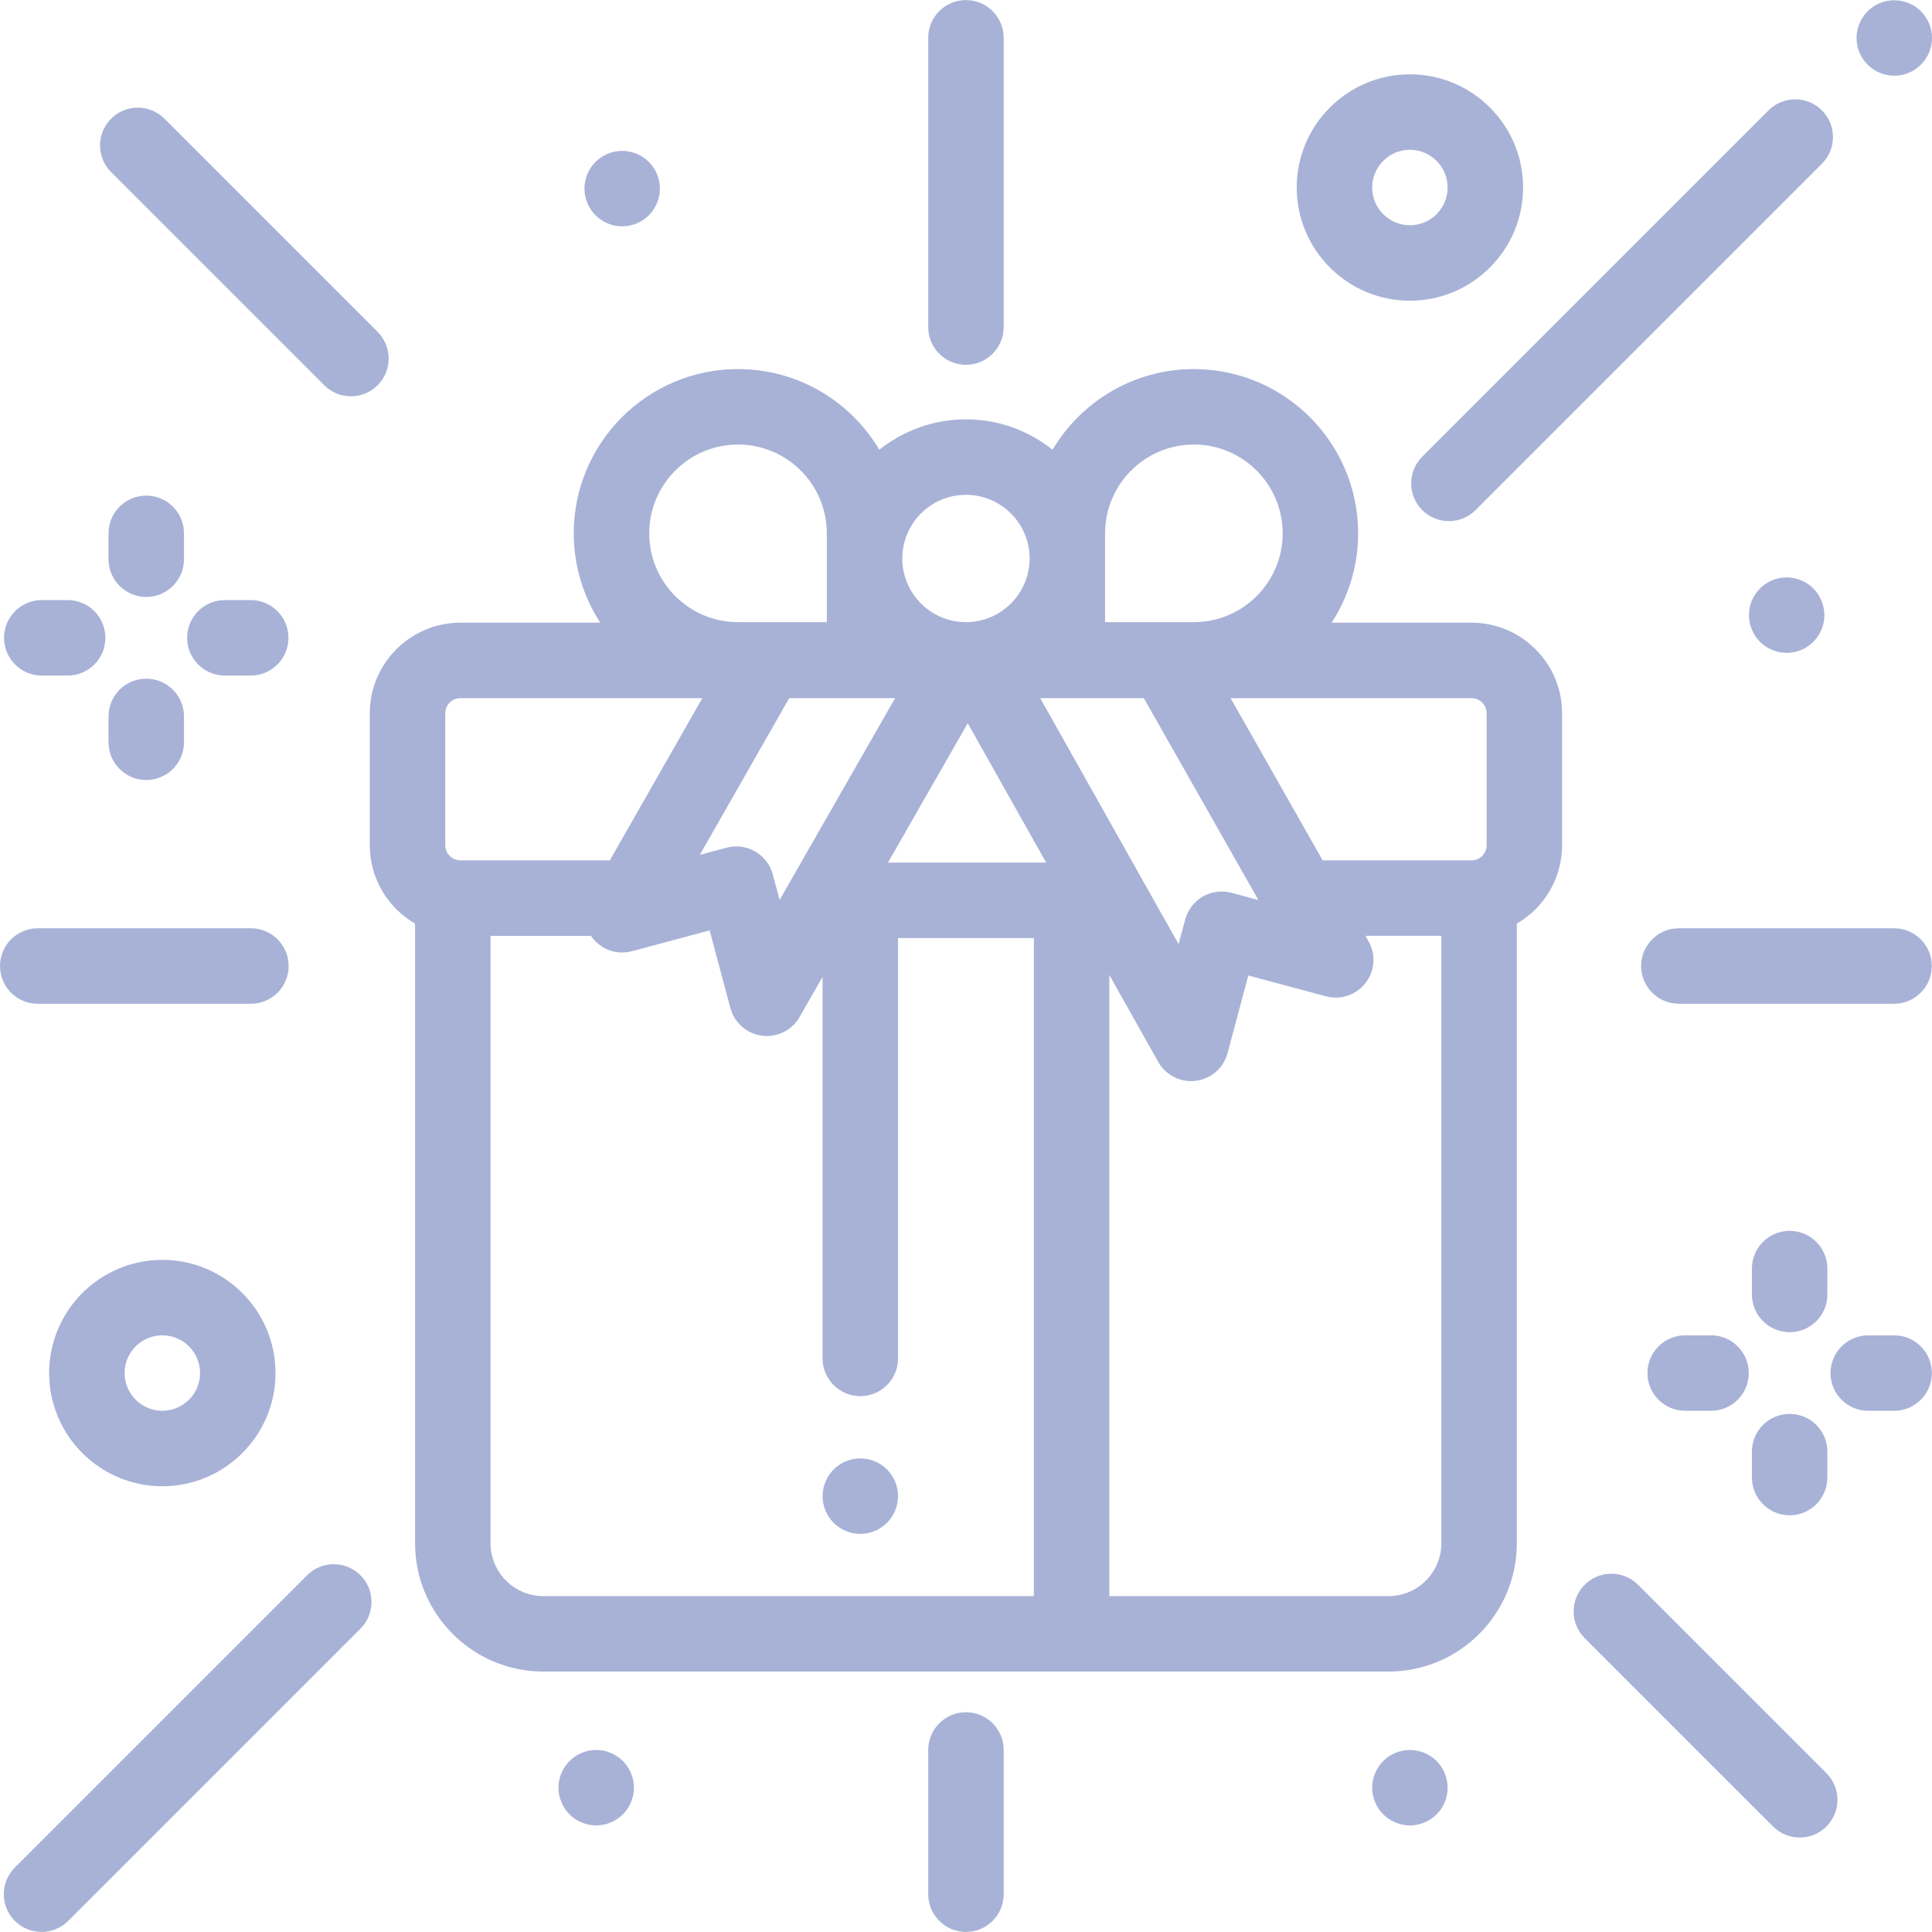<?xml version="1.0"?>
<svg xmlns="http://www.w3.org/2000/svg" xmlns:xlink="http://www.w3.org/1999/xlink" version="1.1" id="Capa_1" x="0px" y="0px" viewBox="0 0 512 512" style="enable-background:new 0 0 512 512;" xml:space="preserve" width="512px" height="512px" class=""><g><g>
	<g>
		<path d="M509.07,2.995c-1.86-1.861-4.44-2.93-7.069-2.93c-2.63,0-5.209,1.07-7.069,2.93c-1.86,1.86-2.93,4.44-2.93,7.069    c0,2.63,1.07,5.209,2.93,7.068c1.86,1.87,4.44,2.931,7.069,2.931c2.63,0,5.209-1.06,7.069-2.931c1.87-1.859,2.93-4.439,2.93-7.068    C512,7.435,510.94,4.855,509.07,2.995z" data-original="#000000" class="active-path" data-old_color="#a8b2d7" fill="#a8b2d7"/>
	</g>
</g><g>
	<g>
		<path d="M389.954,165.014h-37.063c4.439-6.82,7.028-14.947,7.028-23.674c0-24.003-19.528-43.531-43.531-43.531    c-15.915,0-29.856,8.59-37.449,21.373c-6.303-5.03-14.281-8.048-22.954-8.048s-16.65,3.018-22.954,8.048    c-7.592-12.783-21.533-21.373-37.449-21.373c-24.003,0-43.531,19.528-43.531,43.531c0,8.725,2.59,16.852,7.028,23.673h-37.062    c-13.243,0-24.016,10.773-24.016,24.017v34.959c0,8.866,4.832,16.619,11.999,20.78v164.21c0,18.751,15.255,34.006,34.007,34.006    h223.957c18.751,0,34.006-15.255,34.006-34.006V244.77c7.166-4.161,11.999-11.914,11.999-20.78v-34.959    C413.97,175.788,403.196,165.014,389.954,165.014z M292.855,141.341c0-12.977,10.557-23.533,23.534-23.533    c12.977,0,23.534,10.558,23.534,23.534s-10.557,23.533-23.534,23.533h-23.534V141.341z M303.124,185.012l30.366,53.511    l-7.151-1.92c-2.564-0.686-5.293-0.329-7.591,0.998c-2.298,1.327-3.975,3.513-4.66,6.075l-1.749,6.534l-36.672-65.199H303.124z     M255.987,131.133c9.303,0,16.871,7.567,16.871,16.87s-7.568,16.871-16.871,16.871s-16.871-7.568-16.871-16.871    S246.683,131.133,255.987,131.133z M237.215,185.012L237.215,185.012l-30.608,53.492l-1.814-6.781    c-0.686-2.563-2.362-4.748-4.66-6.075c-2.298-1.326-5.027-1.685-7.591-0.998l-7.081,1.9l23.691-41.538H237.215z M195.584,117.808    c12.977,0,23.534,10.557,23.534,23.533v23.534h-23.534c-12.977,0-23.534-10.558-23.534-23.534S182.608,117.808,195.584,117.808z     M118.001,223.989v-34.958c0-2.216,1.803-4.019,4.019-4.019h64.11l-24.521,42.996h-39.589    C119.804,228.008,118.001,226.205,118.001,223.989z M273.984,422.988H144.007c-7.724,0-14.008-6.284-14.008-14.009V248.006h26.635    c0.118,0.175,0.217,0.358,0.347,0.526c2.465,3.194,6.609,4.593,10.507,3.548l20.571-5.52l5.504,20.576    c1.047,3.915,4.354,6.81,8.371,7.332c0.432,0.056,0.863,0.083,1.291,0.083c3.552,0,6.879-1.895,8.676-5.032l6.087-10.639v101.116    c0,5.521,4.477,9.999,9.999,9.999s9.999-4.478,9.999-9.999V248.595h35.996V422.988z M235.318,228.597l21.14-36.945l20.78,36.945    H235.318z M381.973,408.979c0,7.724-6.284,14.009-14.009,14.009h-73.982V258.369l12.958,23.039    c1.786,3.175,5.133,5.097,8.712,5.097c0.416,0,0.834-0.025,1.254-0.079c4.034-0.509,7.357-3.409,8.408-7.336l5.504-20.576    l20.572,5.52c3.894,1.045,8.034-0.35,10.501-3.539c2.467-3.189,2.777-7.547,0.788-11.054l-0.815-1.436h20.109V408.979z     M393.972,223.99c0,2.216-1.803,4.019-4.019,4.019h-39.438l-24.398-42.996h63.836c2.216-0.001,4.019,1.802,4.019,4.018V223.99z" data-original="#000000" class="active-path" data-old_color="#a8b2d7" fill="#a8b2d7"/>
	</g>
</g><g>
	<g>
		<path d="M235.059,389.415c-1.86-1.86-4.44-2.92-7.069-2.92c-2.63,0-5.209,1.06-7.069,2.92c-1.86,1.86-2.93,4.44-2.93,7.079    c0,2.63,1.07,5.209,2.93,7.069c1.86,1.859,4.44,2.93,7.069,2.93c2.63,0,5.209-1.07,7.069-2.93c1.86-1.87,2.93-4.44,2.93-7.069    C237.988,393.855,236.918,391.285,235.059,389.415z" data-original="#000000" class="active-path" data-old_color="#a8b2d7" fill="#a8b2d7"/>
	</g>
</g><g>
	<g>
		<path d="M482.825,29.248c-3.904-3.904-10.236-3.904-14.141,0l-91.782,91.784c-3.904,3.906-3.904,10.237,0,14.142    c1.953,1.952,4.512,2.929,7.07,2.929s5.118-0.977,7.07-2.929l91.783-91.784C486.73,39.485,486.73,33.154,482.825,29.248z" data-original="#000000" class="active-path" data-old_color="#a8b2d7" fill="#a8b2d7"/>
	</g>
</g><g>
	<g>
		<path d="M100.073,87.951L43.578,31.457c-3.905-3.904-10.236-3.904-14.142,0c-3.905,3.905-3.905,10.236,0,14.142l56.495,56.494    c1.953,1.952,4.512,2.929,7.07,2.929s5.118-0.977,7.07-2.929C103.977,98.188,103.977,91.857,100.073,87.951z" data-original="#000000" class="active-path" data-old_color="#a8b2d7" fill="#a8b2d7"/>
	</g>
</g><g>
	<g>
		<path d="M95.53,417.46c-3.904-3.904-10.235-3.904-14.141,0L3.941,494.909c-3.905,3.905-3.905,10.236,0,14.142    c1.953,1.952,4.512,2.929,7.07,2.929s5.118-0.977,7.07-2.929l77.449-77.449C99.435,427.697,99.435,421.366,95.53,417.46z" data-original="#000000" class="active-path" data-old_color="#a8b2d7" fill="#a8b2d7"/>
	</g>
</g><g>
	<g>
		<path d="M484.018,469.896l-49.919-49.919c-3.905-3.904-10.236-3.904-14.141,0c-3.905,3.905-3.905,10.236,0,14.142l49.919,49.919    c1.953,1.952,4.512,2.929,7.07,2.929s5.118-0.977,7.07-2.929C487.923,480.133,487.923,473.802,484.018,469.896z" data-original="#000000" class="active-path" data-old_color="#a8b2d7" fill="#a8b2d7"/>
	</g>
</g><g>
	<g>
		<path d="M66.493,246.006H9.999c-5.522,0-9.999,4.478-9.999,9.999c0,5.521,4.477,9.999,9.999,9.999h56.494    c5.522,0,9.999-4.477,9.999-9.999C76.492,250.484,72.016,246.006,66.493,246.006z" data-original="#000000" class="active-path" data-old_color="#a8b2d7" fill="#a8b2d7"/>
	</g>
</g><g>
	<g>
		<path d="M501.948,246.006h-57.036c-5.522,0-9.999,4.478-9.999,9.999c0,5.521,4.477,9.999,9.999,9.999h57.036    c5.522,0,9.999-4.477,9.999-9.999C511.947,250.484,507.471,246.006,501.948,246.006z" data-original="#000000" class="active-path" data-old_color="#a8b2d7" fill="#a8b2d7"/>
	</g>
</g><g>
	<g>
		<path d="M255.987,0.021c-5.522,0-9.999,4.478-9.999,9.999v76.659c0,5.521,4.477,9.999,9.999,9.999    c5.522,0,9.999-4.478,9.999-9.999V10.019C265.985,4.498,261.509,0.021,255.987,0.021z" data-original="#000000" class="active-path" data-old_color="#a8b2d7" fill="#a8b2d7"/>
	</g>
</g><g>
	<g>
		<path d="M255.987,453.757c-5.522,0-9.999,4.478-9.999,9.999v38.225c0,5.521,4.477,9.999,9.999,9.999    c5.522,0,9.999-4.478,9.999-9.999v-38.225C265.985,458.233,261.509,453.757,255.987,453.757z" data-original="#000000" class="active-path" data-old_color="#a8b2d7" fill="#a8b2d7"/>
	</g>
</g><g>
	<g>
		<path d="M501.961,353.875h-6.858c-5.522,0-9.999,4.478-9.999,9.999s4.477,9.999,9.999,9.999h6.858    c5.522,0,9.999-4.478,9.999-9.999S507.484,353.875,501.961,353.875z" data-original="#000000" class="active-path" data-old_color="#a8b2d7" fill="#a8b2d7"/>
	</g>
</g><g>
	<g>
		<path d="M453.445,353.875h-6.858c-5.522,0-9.999,4.478-9.999,9.999s4.477,9.999,9.999,9.999h6.858    c5.522,0,9.999-4.478,9.999-9.999S458.968,353.875,453.445,353.875z" data-original="#000000" class="active-path" data-old_color="#a8b2d7" fill="#a8b2d7"/>
	</g>
</g><g>
	<g>
		<path d="M474.274,374.703c-5.522,0-9.999,4.478-9.999,9.999v6.858c0,5.521,4.477,9.999,9.999,9.999s9.999-4.478,9.999-9.999    v-6.858C484.273,379.18,479.796,374.703,474.274,374.703z" data-original="#000000" class="active-path" data-old_color="#a8b2d7" fill="#a8b2d7"/>
	</g>
</g><g>
	<g>
		<path d="M474.274,326.188c-5.522,0-9.999,4.478-9.999,9.999v6.858c0,5.521,4.477,9.999,9.999,9.999s9.999-4.477,9.999-9.999    v-6.858C484.273,330.665,479.796,326.188,474.274,326.188z" data-original="#000000" class="active-path" data-old_color="#a8b2d7" fill="#a8b2d7"/>
	</g>
</g><g>
	<g>
		<path d="M66.445,159.03h-6.858c-5.522,0-9.999,4.478-9.999,9.999c0,5.521,4.477,9.999,9.999,9.999h6.858    c5.522,0,9.999-4.477,9.999-9.999C76.444,163.508,71.968,159.03,66.445,159.03z" data-original="#000000" class="active-path" data-old_color="#a8b2d7" fill="#a8b2d7"/>
	</g>
</g><g>
	<g>
		<path d="M17.93,159.03h-6.858c-5.522,0-9.999,4.478-9.999,9.999c0,5.521,4.477,9.999,9.999,9.999h6.858    c5.522,0,9.999-4.477,9.999-9.999C27.929,163.508,23.453,159.03,17.93,159.03z" data-original="#000000" class="active-path" data-old_color="#a8b2d7" fill="#a8b2d7"/>
	</g>
</g><g>
	<g>
		<path d="M38.759,179.859c-5.522,0-9.999,4.478-9.999,9.999v6.857c0,5.521,4.477,9.999,9.999,9.999    c5.522,0,9.999-4.478,9.999-9.999v-6.857C48.758,184.335,44.281,179.859,38.759,179.859z" data-original="#000000" class="active-path" data-old_color="#a8b2d7" fill="#a8b2d7"/>
	</g>
</g><g>
	<g>
		<path d="M38.759,131.343c-5.522,0-9.999,4.478-9.999,9.999v6.857c0,5.521,4.477,9.999,9.999,9.999    c5.522,0,9.999-4.478,9.999-9.999v-6.857C48.758,135.82,44.281,131.343,38.759,131.343z" data-original="#000000" class="active-path" data-old_color="#a8b2d7" fill="#a8b2d7"/>
	</g>
</g><g>
	<g>
		<path d="M373.64,19.696c-16.54,0-29.997,13.457-29.997,29.997S357.1,79.69,373.64,79.69s29.997-13.457,29.997-29.997    S390.181,19.696,373.64,19.696z M373.64,59.692c-5.513,0-9.999-4.486-9.999-9.999s4.486-9.999,9.999-9.999    s9.999,4.486,9.999,9.999S379.154,59.692,373.64,59.692z" data-original="#000000" class="active-path" data-old_color="#a8b2d7" fill="#a8b2d7"/>
	</g>
</g><g>
	<g>
		<path d="M43.019,333.877c-16.54,0-29.997,13.457-29.997,29.997s13.457,29.997,29.997,29.997s29.997-13.457,29.997-29.997    S59.559,333.877,43.019,333.877z M43.019,373.873c-5.513,0-9.999-4.486-9.999-9.999s4.486-9.999,9.999-9.999    s9.999,4.486,9.999,9.999S48.532,373.873,43.019,373.873z" data-original="#000000" class="active-path" data-old_color="#a8b2d7" fill="#a8b2d7"/>
	</g>
</g><g>
	<g>
		<path d="M380.714,466.688c-1.86-1.861-4.44-2.93-7.069-2.93c-2.64,0-5.209,1.069-7.079,2.93c-1.86,1.859-2.92,4.439-2.92,7.069    c0,2.63,1.06,5.198,2.92,7.068c1.87,1.86,4.45,2.931,7.079,2.931s5.209-1.07,7.069-2.931c1.86-1.87,2.93-4.439,2.93-7.068    C383.643,471.127,382.573,468.547,380.714,466.688z" data-original="#000000" class="active-path" data-old_color="#a8b2d7" fill="#a8b2d7"/>
	</g>
</g><g>
	<g>
		<path d="M165.066,466.688c-1.86-1.861-4.44-2.93-7.069-2.93c-2.63,0-5.209,1.069-7.069,2.93c-1.86,1.859-2.93,4.43-2.93,7.069    c0,2.63,1.07,5.198,2.93,7.068c1.86,1.86,4.44,2.931,7.069,2.931c2.63,0,5.209-1.07,7.069-2.931c1.86-1.87,2.93-4.439,2.93-7.068    C167.996,471.117,166.926,468.547,165.066,466.688z" data-original="#000000" class="active-path" data-old_color="#a8b2d7" fill="#a8b2d7"/>
	</g>
</g><g>
	<g>
		<path d="M171.954,42.911c-1.86-1.859-4.44-2.93-7.069-2.93c-2.63,0-5.209,1.07-7.069,2.93s-2.93,4.44-2.93,7.069    c0,2.64,1.07,5.209,2.93,7.069c1.86,1.87,4.44,2.93,7.069,2.93c2.63,0,5.209-1.061,7.069-2.93c1.86-1.86,2.93-4.431,2.93-7.069    C174.884,47.351,173.814,44.781,171.954,42.911z" data-original="#000000" class="active-path" data-old_color="#a8b2d7" fill="#a8b2d7"/>
	</g>
</g><g>
	<g>
		<path d="M480.553,155.949c-1.86-1.87-4.44-2.93-7.069-2.93c-2.63,0-5.209,1.06-7.069,2.93c-1.86,1.86-2.93,4.431-2.93,7.069    c0,2.63,1.07,5.199,2.93,7.069c1.86,1.859,4.44,2.93,7.069,2.93c2.63,0,5.209-1.07,7.069-2.93c1.86-1.87,2.93-4.44,2.93-7.069    C483.483,160.379,482.413,157.809,480.553,155.949z" data-original="#000000" class="active-path" data-old_color="#a8b2d7" fill="#a8b2d7"/>
	</g>
</g></g> </svg>

